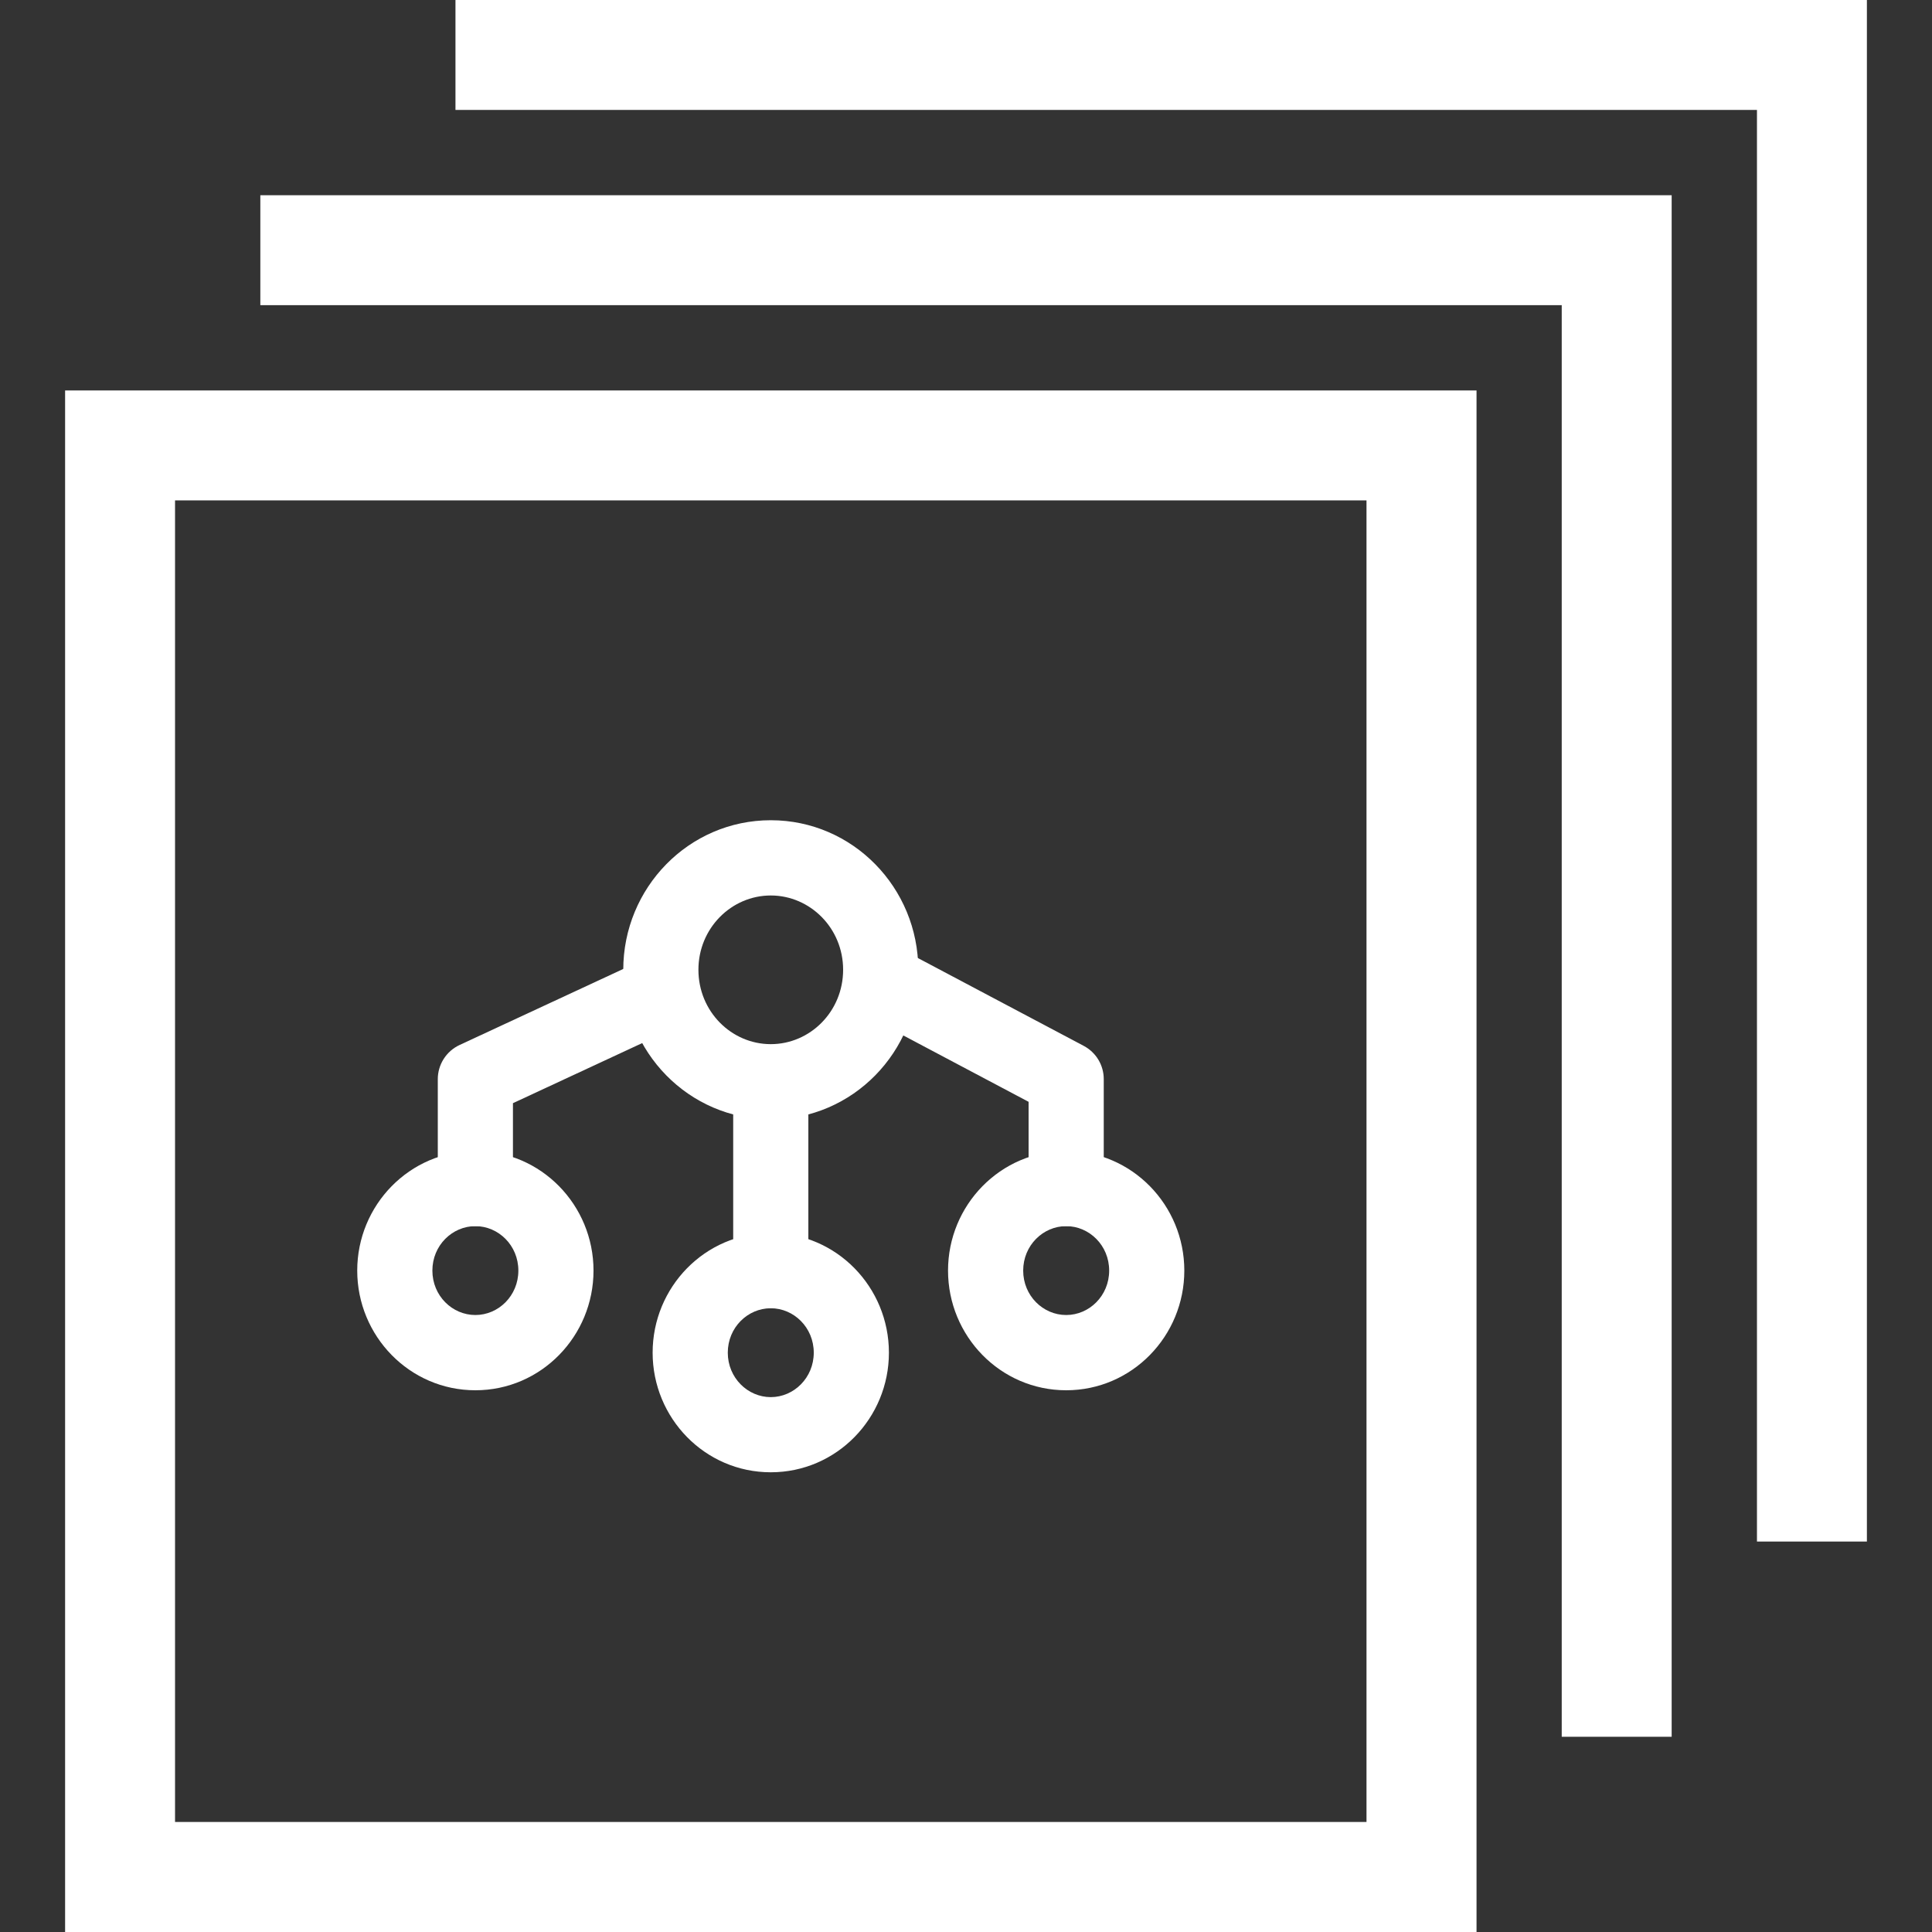<svg width="20" height="20" viewBox="0 0 20 20" fill="none" xmlns="http://www.w3.org/2000/svg">
<rect x="0" y="0" width="20" height="20" fill="#333333" stroke="none"/>
<path fill-rule="evenodd" clip-rule="evenodd" d="M0.674 4.042H15.285V20H0.674V4.042ZM1.812 5.18V18.861H14.146V5.18H1.812Z" fill="white"/>
<path fill-rule="evenodd" clip-rule="evenodd" d="M7.979 10.848C8.194 10.848 8.368 11.022 8.368 11.237L8.368 13.153C8.368 13.368 8.194 13.543 7.979 13.543C7.764 13.543 7.59 13.368 7.59 13.153L7.59 11.237C7.59 11.022 7.764 10.848 7.979 10.848Z" fill="white"/>
<path fill-rule="evenodd" clip-rule="evenodd" d="M7.979 13.543C7.74 13.543 7.534 13.742 7.534 14.003C7.534 14.263 7.74 14.463 7.979 14.463C8.218 14.463 8.424 14.263 8.424 14.003C8.424 13.742 8.218 13.543 7.979 13.543ZM6.756 14.003C6.756 13.325 7.297 12.764 7.979 12.764C8.661 12.764 9.202 13.325 9.202 14.003C9.202 14.68 8.661 15.241 7.979 15.241C7.297 15.241 6.756 14.68 6.756 14.003Z" fill="white"/>
<path fill-rule="evenodd" clip-rule="evenodd" d="M8.802 9.988C8.903 9.798 9.139 9.725 9.329 9.826L11.219 10.827C11.347 10.895 11.426 11.027 11.426 11.171V12.304C11.426 12.519 11.252 12.693 11.037 12.693C10.822 12.693 10.648 12.519 10.648 12.304V11.406L8.964 10.514C8.774 10.413 8.702 10.178 8.802 9.988Z" fill="white"/>
<path fill-rule="evenodd" clip-rule="evenodd" d="M11.037 12.693C10.798 12.693 10.592 12.892 10.592 13.153C10.592 13.414 10.798 13.613 11.037 13.613C11.276 13.613 11.482 13.414 11.482 13.153C11.482 12.892 11.276 12.693 11.037 12.693ZM9.814 13.153C9.814 12.476 10.355 11.915 11.037 11.915C11.719 11.915 12.26 12.476 12.26 13.153C12.26 13.83 11.719 14.392 11.037 14.392C10.355 14.392 9.814 13.83 9.814 13.153Z" fill="white"/>
<path fill-rule="evenodd" clip-rule="evenodd" d="M7.192 10.116C7.283 10.31 7.198 10.542 7.003 10.633L5.31 11.42V12.304C5.31 12.519 5.136 12.693 4.921 12.693C4.706 12.693 4.532 12.519 4.532 12.304V11.171C4.532 11.02 4.62 10.882 4.757 10.818L6.675 9.927C6.87 9.836 7.102 9.921 7.192 10.116Z" fill="white"/>
<path fill-rule="evenodd" clip-rule="evenodd" d="M4.921 12.693C4.682 12.693 4.476 12.892 4.476 13.153C4.476 13.414 4.682 13.613 4.921 13.613C5.16 13.613 5.366 13.414 5.366 13.153C5.366 12.892 5.16 12.693 4.921 12.693ZM3.698 13.153C3.698 12.476 4.239 11.915 4.921 11.915C5.603 11.915 6.144 12.476 6.144 13.153C6.144 13.83 5.603 14.392 4.921 14.392C4.239 14.392 3.698 13.83 3.698 13.153Z" fill="white"/>
<path fill-rule="evenodd" clip-rule="evenodd" d="M7.979 9.27C7.572 9.27 7.23 9.608 7.23 10.039C7.23 10.471 7.572 10.809 7.979 10.809C8.386 10.809 8.728 10.471 8.728 10.039C8.728 9.608 8.386 9.27 7.979 9.27ZM6.452 10.039C6.452 9.191 7.129 8.491 7.979 8.491C8.829 8.491 9.506 9.191 9.506 10.039C9.506 10.888 8.829 11.587 7.979 11.587C7.129 11.587 6.452 10.888 6.452 10.039Z" fill="white"/>
<path fill-rule="evenodd" clip-rule="evenodd" d="M4.715 -0H19.326V15.958H18.188V1.138H4.715V-0Z" fill="white"/>
<path fill-rule="evenodd" clip-rule="evenodd" d="M2.695 2.021H17.305V17.979H16.167V3.159H2.695V2.021Z" fill="white"/>
</svg>
